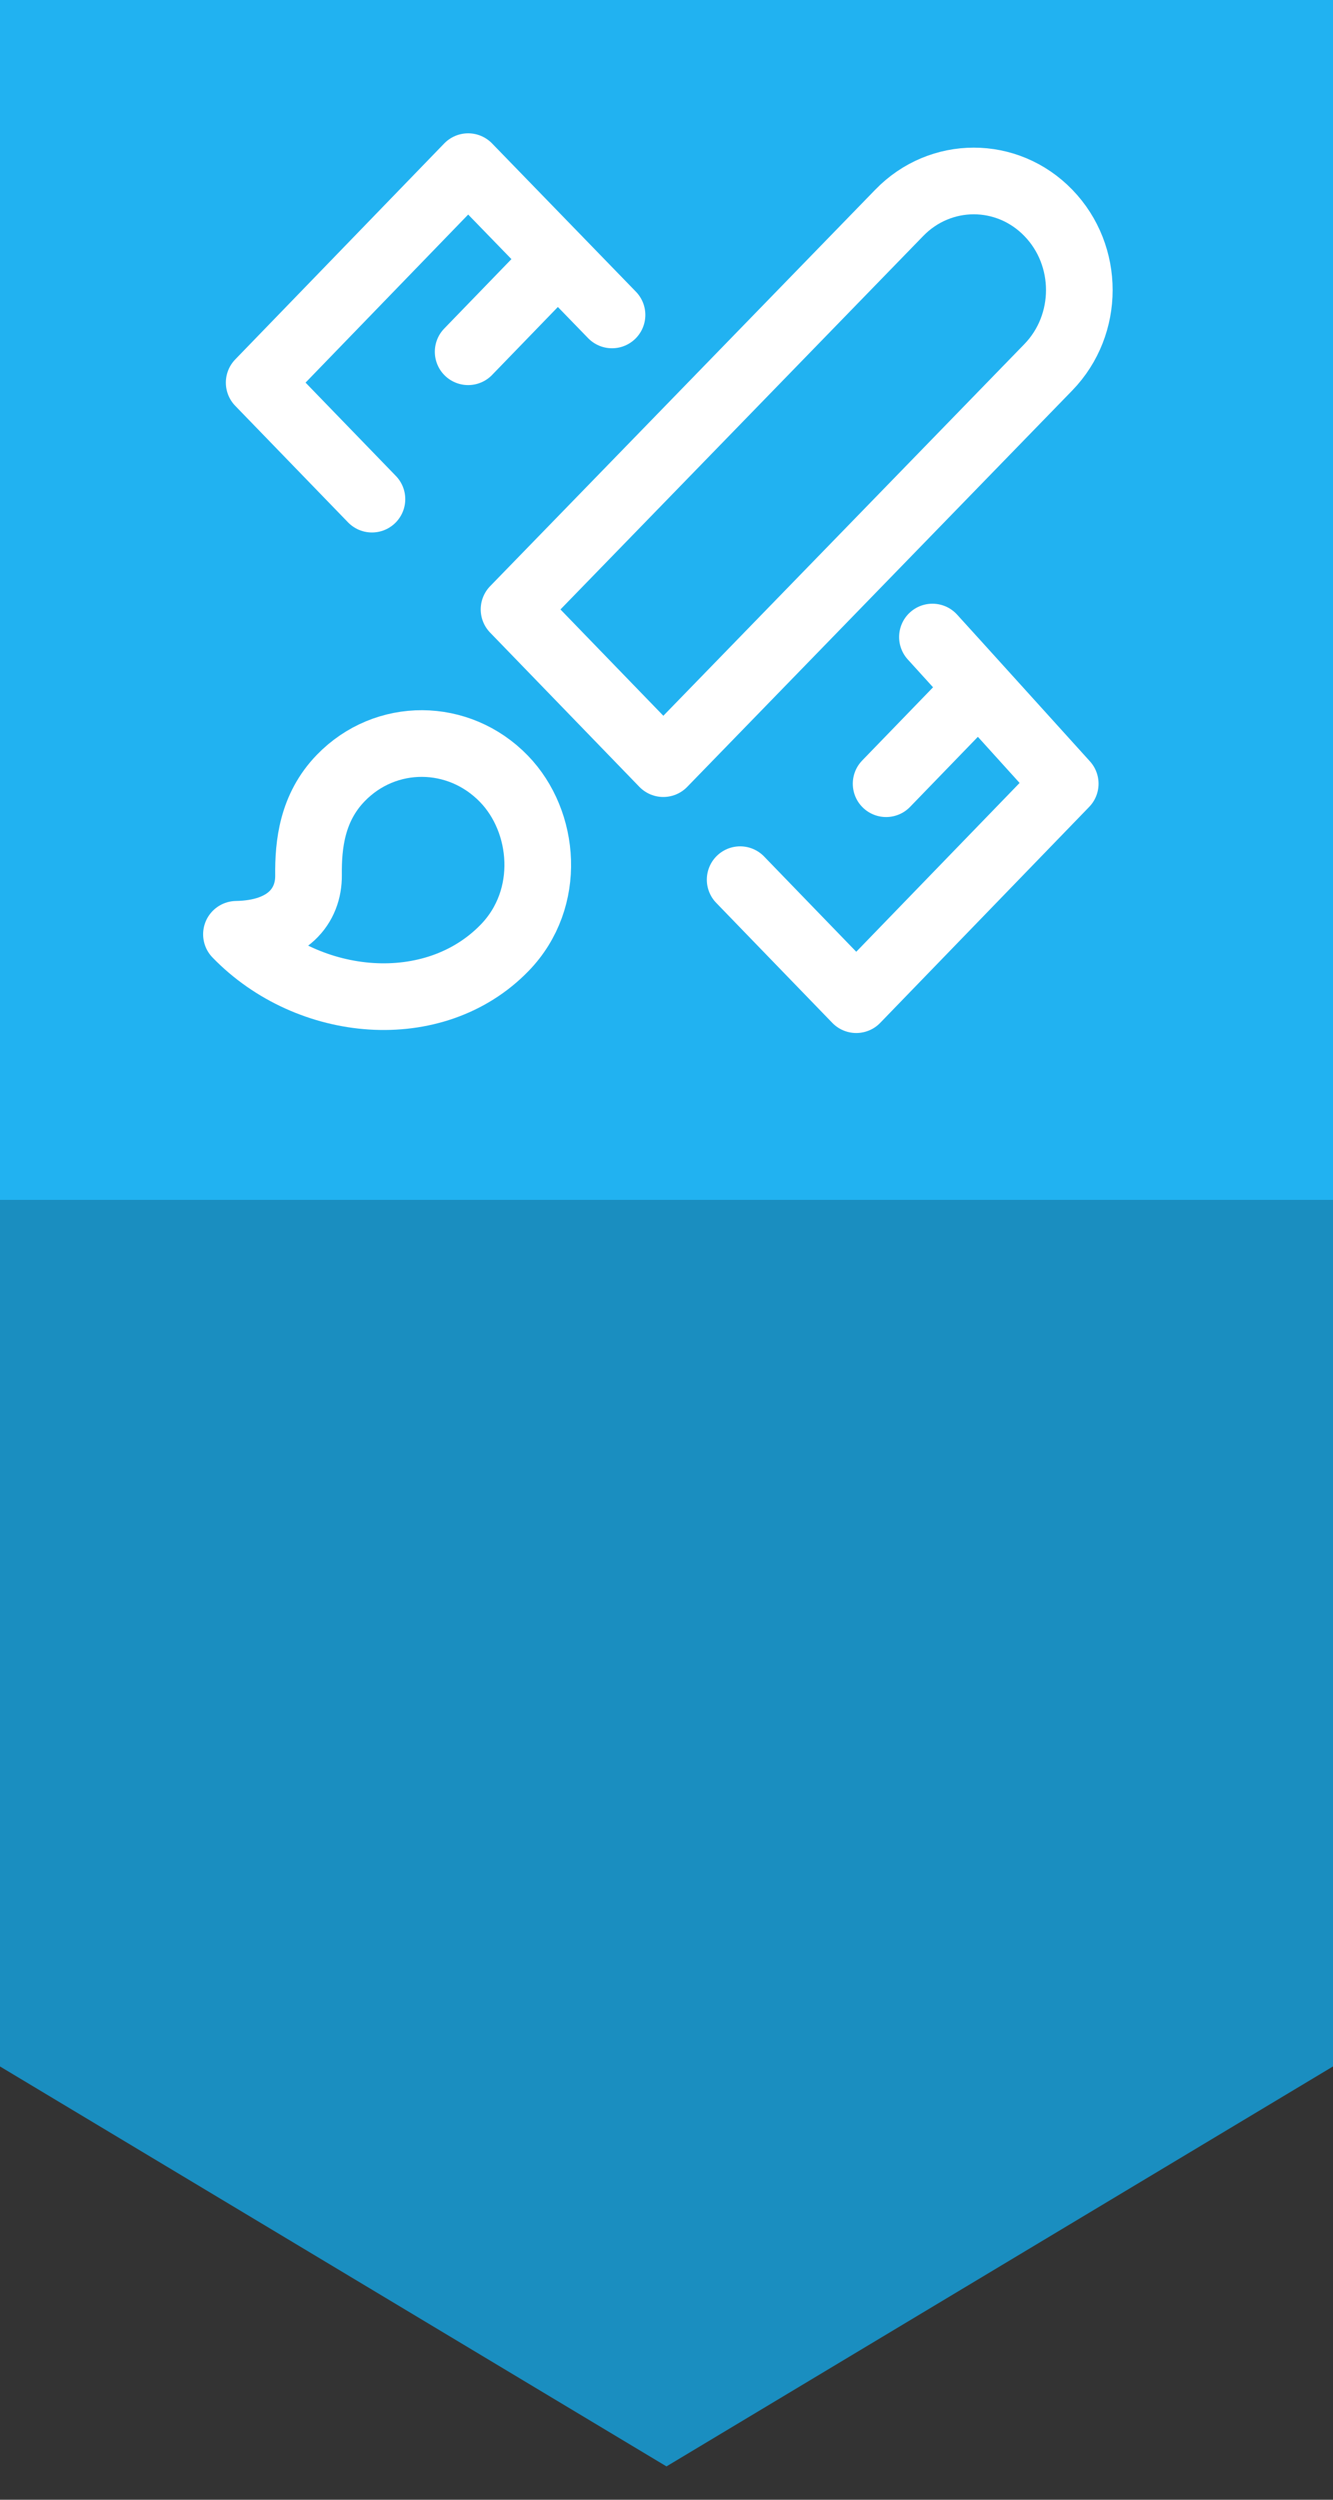 <?xml version="1.0" encoding="UTF-8" standalone="no"?>
<svg width="40px" height="75px" viewBox="0 0 40 75" version="1.1" xmlns="http://www.w3.org/2000/svg" xmlns:xlink="http://www.w3.org/1999/xlink" xmlns:sketch="http://www.bohemiancoding.com/sketch/ns">
    <rect x="0" y="0" width="40" height="75" fill="#333333" stroke="none"/>
    <!-- Generator: Sketch 3.4.2 (15857) - http://www.bohemiancoding.com/sketch -->
    <title>banner-design</title>
    <desc>Created with Sketch.</desc>
    <defs></defs>
    <g id="Page-1" stroke="none" stroke-width="1" fill="none" fill-rule="evenodd" sketch:type="MSPage">
        <g id="banner-design" sketch:type="MSArtboardGroup">
            <rect id="Rectangle-62" fill="#21B2F1" sketch:type="MSShapeGroup" x="0" y="0" width="40" height="36"></rect>
            <path d="M0,36 L40,36 L40,62 L20,74 L0,62 L0,36 L0,36 Z" id="path-1" fill="#1A8EC0" sketch:type="MSShapeGroup"></path>
            <g id="Group" sketch:type="MSLayerGroup" transform="translate(7, 5)" stroke="#FFFFFF" stroke-width="2" stroke-linecap="round" stroke-linejoin="round">
                <path d="M8.425,13.284 L19.981,1.389 C21.218,0.11 23.223,0.11 24.46,1.389 C25.697,2.667 25.697,4.739 24.46,6.017 L12.904,17.912 L8.425,13.284 Z" id="Stroke-79" sketch:type="MSShapeGroup"></path>
                <path d="M8.124,18.369 C6.764,16.964 4.57,16.954 3.224,18.345 C2.364,19.234 2.248,20.337 2.258,21.26 C2.268,22.172 1.637,23.005 0.095,23.032 C2.261,25.269 6.031,25.619 8.147,23.433 C9.573,21.959 9.363,19.65 8.124,18.369 L8.124,18.369 L8.124,18.369 Z" id="Stroke-81" sketch:type="MSShapeGroup"></path>
                <path d="M9.736,2.777 L7.048,5.554" id="Stroke-83" sketch:type="MSShapeGroup"></path>
                <path d="M22.278,15.737 L19.59,18.514" id="Stroke-85" sketch:type="MSShapeGroup"></path>
                <path d="M15.21,21.393 C15.551,21.746 15.992,22.202 16.445,22.67 C17.535,23.796 18.694,24.994 18.694,24.994 L24.965,18.514 C24.965,18.514 21.154,14.3 20.98,14.113" id="Stroke-87" sketch:type="MSShapeGroup"></path>
                <path d="M11.365,4.449 L7.048,0 L0.777,6.48 C0.777,6.48 2.17,7.919 4.161,9.976" id="Stroke-89" sketch:type="MSShapeGroup"></path>
            </g>
        </g>
    </g>
</svg>